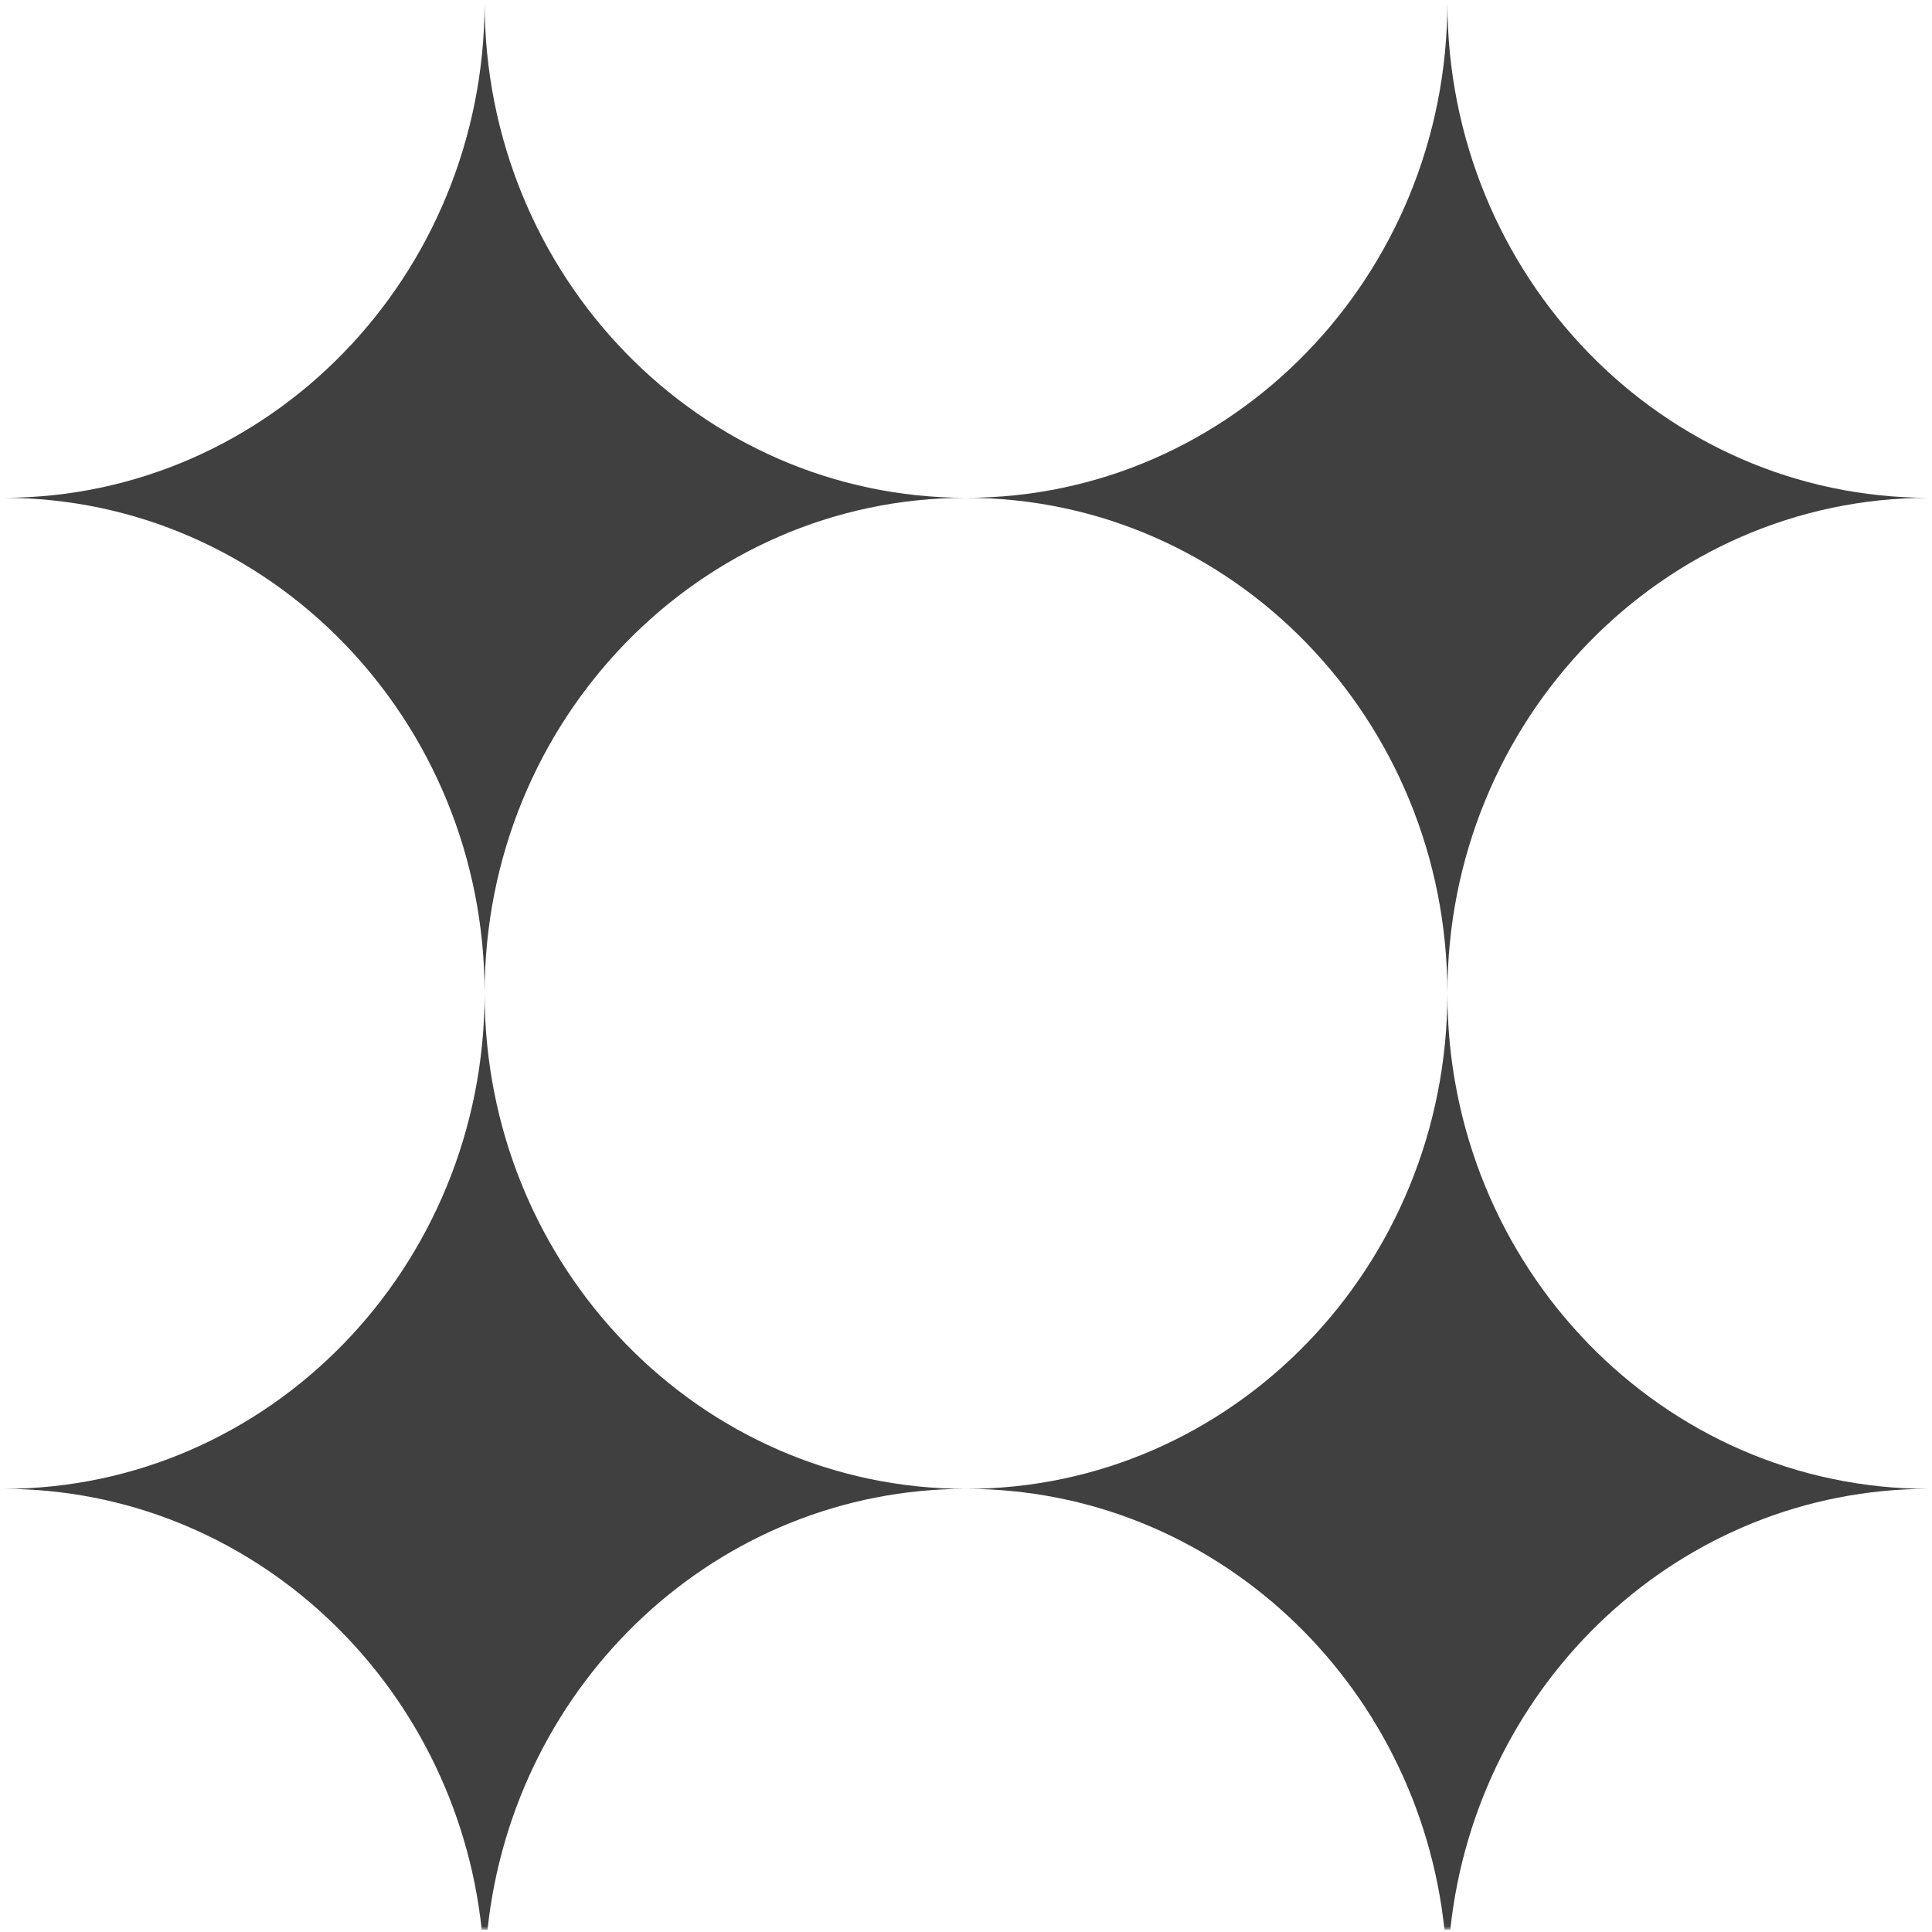 <svg width="500" height="500" viewBox="0 0 500 500" xmlns="http://www.w3.org/2000/svg" xmlns:xlink="http://www.w3.org/1999/xlink"><title>raster</title><defs><path id="a" d="M.836.598h498.33v498.805H.836z"/><path id="c" d="M.836.598h498.33v498.805H.836z"/><path id="e" d="M.836.598h498.33v498.805H.836z"/><path id="g" d="M.836.598h498.33v498.805H.836z"/></defs><g fill="none" fill-rule="evenodd"><mask id="b" fill="#fff"><use xlink:href="#a"/></mask><path d="M250.011 128.832c68.8.009 124.571 57.421 124.571 128.245 0-70.824 55.772-128.236 124.574-128.245-68.802 0-124.574-57.412-124.574-128.234 0 70.822-55.772 128.234-124.571 128.234" fill="#404041" mask="url(#b)"/><mask id="d" fill="#fff"><use xlink:href="#c"/></mask><path d="M249.991 128.832c-68.804 0-124.573-57.412-124.573-128.234 0 70.822-55.774 128.234-124.574 128.234 68.8.009 124.574 57.421 124.574 128.245 0-70.824 55.77-128.236 124.573-128.245" fill="#404041" mask="url(#d)"/><g><mask id="f" fill="#fff"><use xlink:href="#e"/></mask><path d="M374.582 257.077c0 70.823-55.776 128.236-124.582 128.236 64.157 0 116.991 49.918 123.83 114.09h1.507c6.837-64.17 59.673-114.09 123.829-114.09-68.807-.001-124.584-57.414-124.584-128.236" fill="#404041" mask="url(#f)"/></g><g><mask id="h" fill="#fff"><use xlink:href="#g"/></mask><path d="M125.418 257.077c0 70.823-55.774 128.236-124.582 128.236 64.159 0 116.989 49.918 123.834 114.09h1.502c6.84-64.17 59.67-114.09 123.83-114.09-68.806-.001-124.584-57.414-124.584-128.236" fill="#404041" mask="url(#h)"/></g></g></svg>